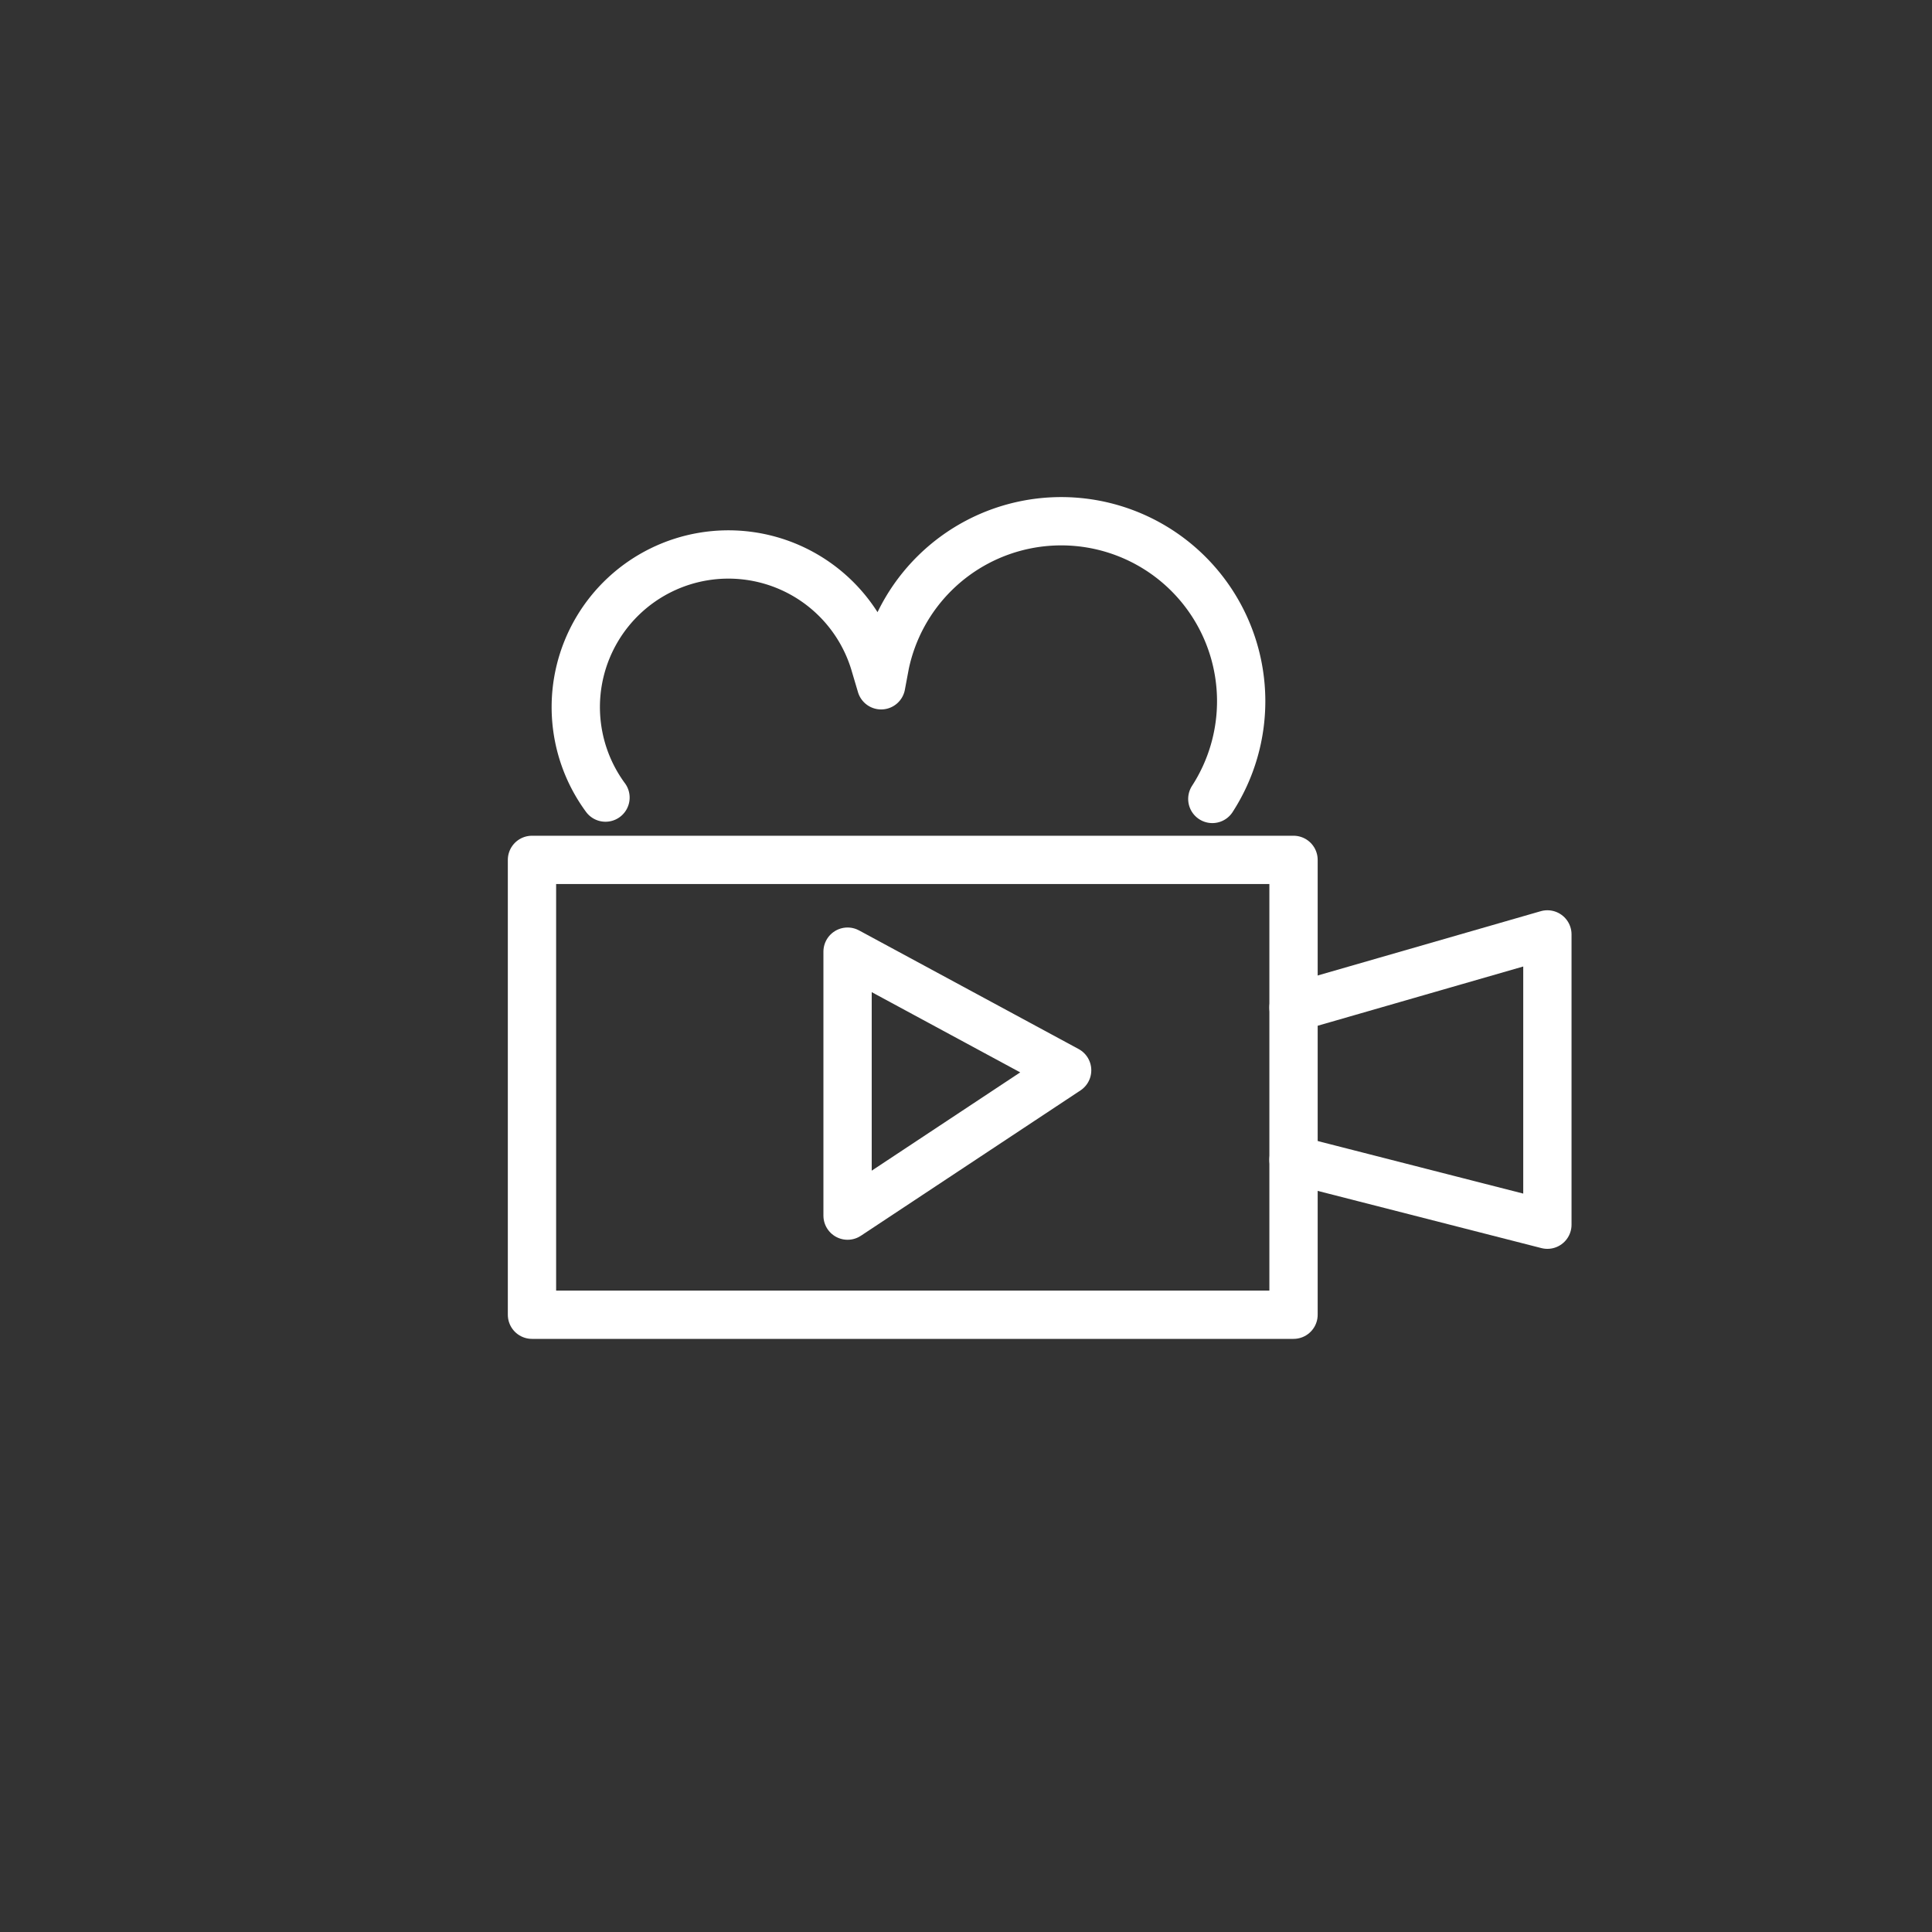 <svg xmlns="http://www.w3.org/2000/svg" width="400" height="400" viewBox="0 0 400 400"><rect x="0" y="0" width="400" height="400" fill="#333333" stroke="none"/><rect x="110.14" y="178.03" width="157.67" height="94.17" fill="none" stroke="#fff" stroke-linecap="round" stroke-linejoin="round" stroke-width="10"/><polyline points="267.81 240.12 320.37 253.56 320.37 193.46 267.81 208.61" fill="none" stroke="#fff" stroke-linecap="round" stroke-linejoin="round" stroke-width="10"/><polygon points="220.94 221.59 175.48 251.68 175.48 197.03 220.94 221.59" fill="none" stroke="#fff" stroke-linecap="round" stroke-linejoin="round" stroke-width="10"/><path d="M125.36,165.13a31.6,31.6,0,1,1,55.82-27.46l1.25,4.21.82-4.37A37.26,37.26,0,1,1,251,165.41" fill="none" stroke="#fff" stroke-linecap="round" stroke-linejoin="round" stroke-width="10"/></svg>
